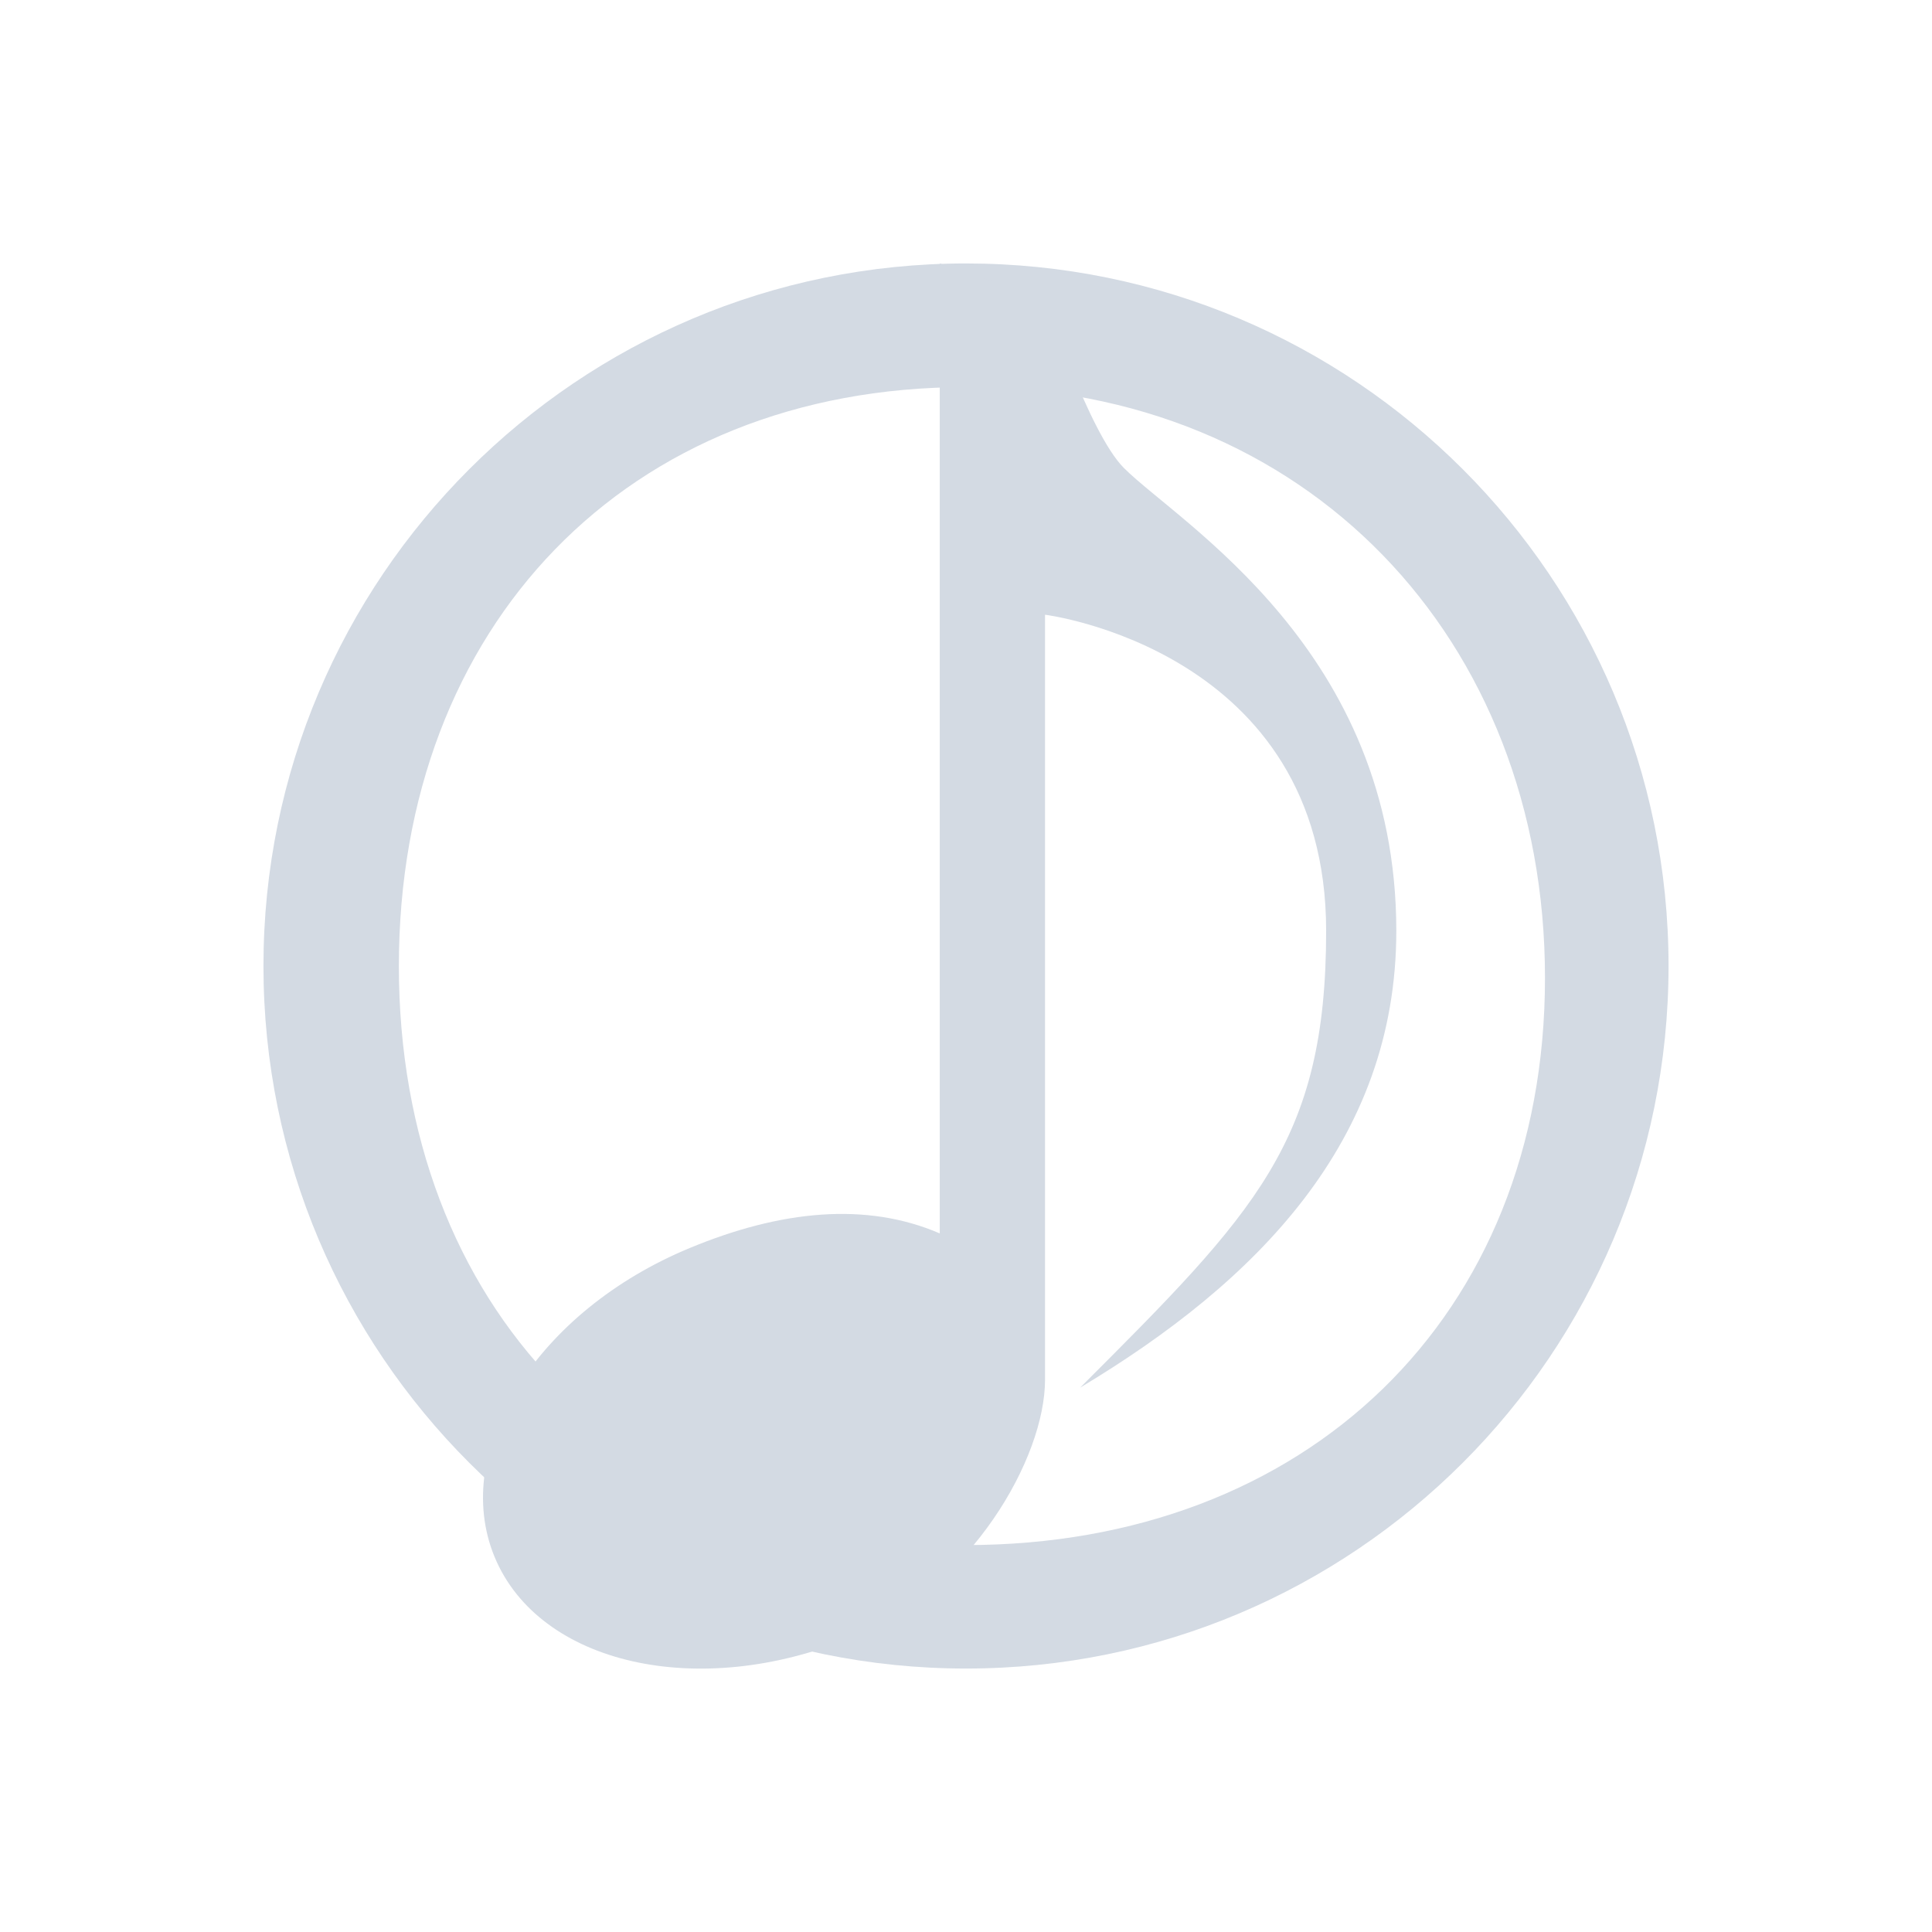 <?xml version="1.0" encoding="UTF-8" standalone="no"?>
<svg
   xmlns:dc="http://purl.org/dc/elements/1.1/"
   xmlns:cc="http://creativecommons.org/ns#"
   xmlns:rdf="http://www.w3.org/1999/02/22-rdf-syntax-ns#"
   xmlns:svg="http://www.w3.org/2000/svg"
   xmlns="http://www.w3.org/2000/svg"
   xmlns:sodipodi="http://sodipodi.sourceforge.net/DTD/sodipodi-0.dtd"
   xmlns:inkscape="http://www.inkscape.org/namespaces/inkscape"
   version="1.1"
   id="svg2"
   viewBox="0 0 22 22"
   inkscape:version="1.0.1 (3bc2e813f5, 2020-09-07)"
   sodipodi:docname="cantata.svg"
   width="22"
   height="22">
  <sodipodi:namedview
     pagecolor="#ffffff"
     bordercolor="#666666"
     borderopacity="1"
     objecttolerance="10"
     gridtolerance="10"
     guidetolerance="10"
     inkscape:pageopacity="0"
     inkscape:pageshadow="2"
     inkscape:window-width="1920"
     inkscape:window-height="1007"
     id="namedview14"
     showgrid="false"
     inkscape:zoom="7.375"
     inkscape:cx="36.227237"
     inkscape:cy="3.9154739"
     inkscape:window-x="0"
     inkscape:window-y="0"
     inkscape:window-maximized="1"
     inkscape:current-layer="svg2"
     inkscape:lockguides="true"
     inkscape:document-rotation="0">
    <inkscape:grid
       type="xygrid"
       id="grid838"
       originx="0"
       originy="-10" />
  </sodipodi:namedview>
  <defs
     id="defs3051">
    <style
       id="current-color-scheme"
       type="text/css">
      .ColorScheme-Text {
        color:#31363b;
      }
      </style>
  </defs>
  <g
     id="22-22-cantata"
     transform="translate(0,-10)">
    <path
       id="path7"
       class="ColorScheme-Text"
       d="m 11,13 c -4.418,-1.1e-4 -8,3.582 -8,8 0,4.418 3.582,8 8,8 4.418,1.1e-4 8,-3.582 8,-8 0,-4.418 -3.582,-8 -8,-8 z m 0,1.407 c 3.866,0 6.593,2.863 6.593,6.729 0,3.866 -2.727,6.458 -6.593,6.458 -3.866,0 -6.458,-2.727 -6.458,-6.593 0,-3.866 2.592,-6.593 6.458,-6.593 z"
       style="color:#31363b;fill:#d3dae3;fill-opacity:1;stroke:none"
       inkscape:connector-curvature="0"
       sodipodi:nodetypes="cscscsssss" />
    <path
       id="path9"
       class="ColorScheme-Text"
       d="m 10.701,13 v 11.045 c -0.837,-0.361 -1.809,-0.264 -2.846,0.166 -1.735,0.718 -2.729,2.293 -2.223,3.518 0.507,1.225 2.325,1.637 4.061,0.918 1.369,-0.568 2.207,-2.046 2.207,-2.936 v -8.711 c 0,0 3.201,0.4 3.201,3.6 0,2.4 -0.801,3.201 -2.801,5.201 2,-1.2 3.6,-2.801 3.6,-5.201 0,-3.2 -2.469,-4.639 -3.102,-5.271 -0.4,-0.4 -0.898,-1.928 -0.898,-1.928 z"
       style="fill:#d3dae3;fill-opacity:1;stroke:none" />
    <path
       id="path11"
       d="M 0,10 V 32 H 22 V 10 Z"
       style="opacity:1;fill:none" />
  </g>
  <g
     id="cantata"
     inkscape:label="#cantata"
     transform="translate(0,-10)">
    <path
       id="path13"
       class="ColorScheme-Text"
       d="m 38,4 c -6.627,0 -12,5.373 -12,12 0,6.627 5.373,12 12,12 6.627,0 12,-5.373 12,-12 C 50,9.373 44.627,4 38,4 Z m 0.136,1.678 c 6.075,0 10.186,4.247 10.186,10.322 0,6.075 -4.247,10.458 -10.322,10.458 -6.075,0 -10.186,-4.247 -10.186,-10.322 0,-6.075 4.247,-10.458 10.322,-10.458 z"
       style="color:#31363b;fill:#d3dae3;fill-opacity:1;stroke:none"
       inkscape:connector-curvature="0"
       sodipodi:nodetypes="ssssssssss" />
    <path
       id="path15"
       class="ColorScheme-Text"
       d="M 38.002,4 V 20.994 c -1.256,-0.542 -3.214,-0.828 -4.769,-0.184 -2.602,1.077 -3.765,3.471 -3.004,5.307 0.76,1.837 3.158,2.421 5.761,1.343 2.053,-0.852 3.046,-3.114 3.043,-4.448 L 39.002,9.998 c 0,0 5.101,0.599 5.101,5.397 0,3.599 -1.101,4.599 -4.101,7.598 C 43.002,21.194 45.301,18.994 45.301,15.395 45.301,10.597 41.597,8.439 40.649,7.491 40.049,6.891 39.301,4.6 39.301,4.6 Z"
       style="fill:#d3dae3;fill-opacity:1;stroke:none" />
    <path
       id="path18"
       d="M 22,0 V 32 H 54 V 0 Z"
       style="opacity:1;fill:none" />
  </g>
</svg>
